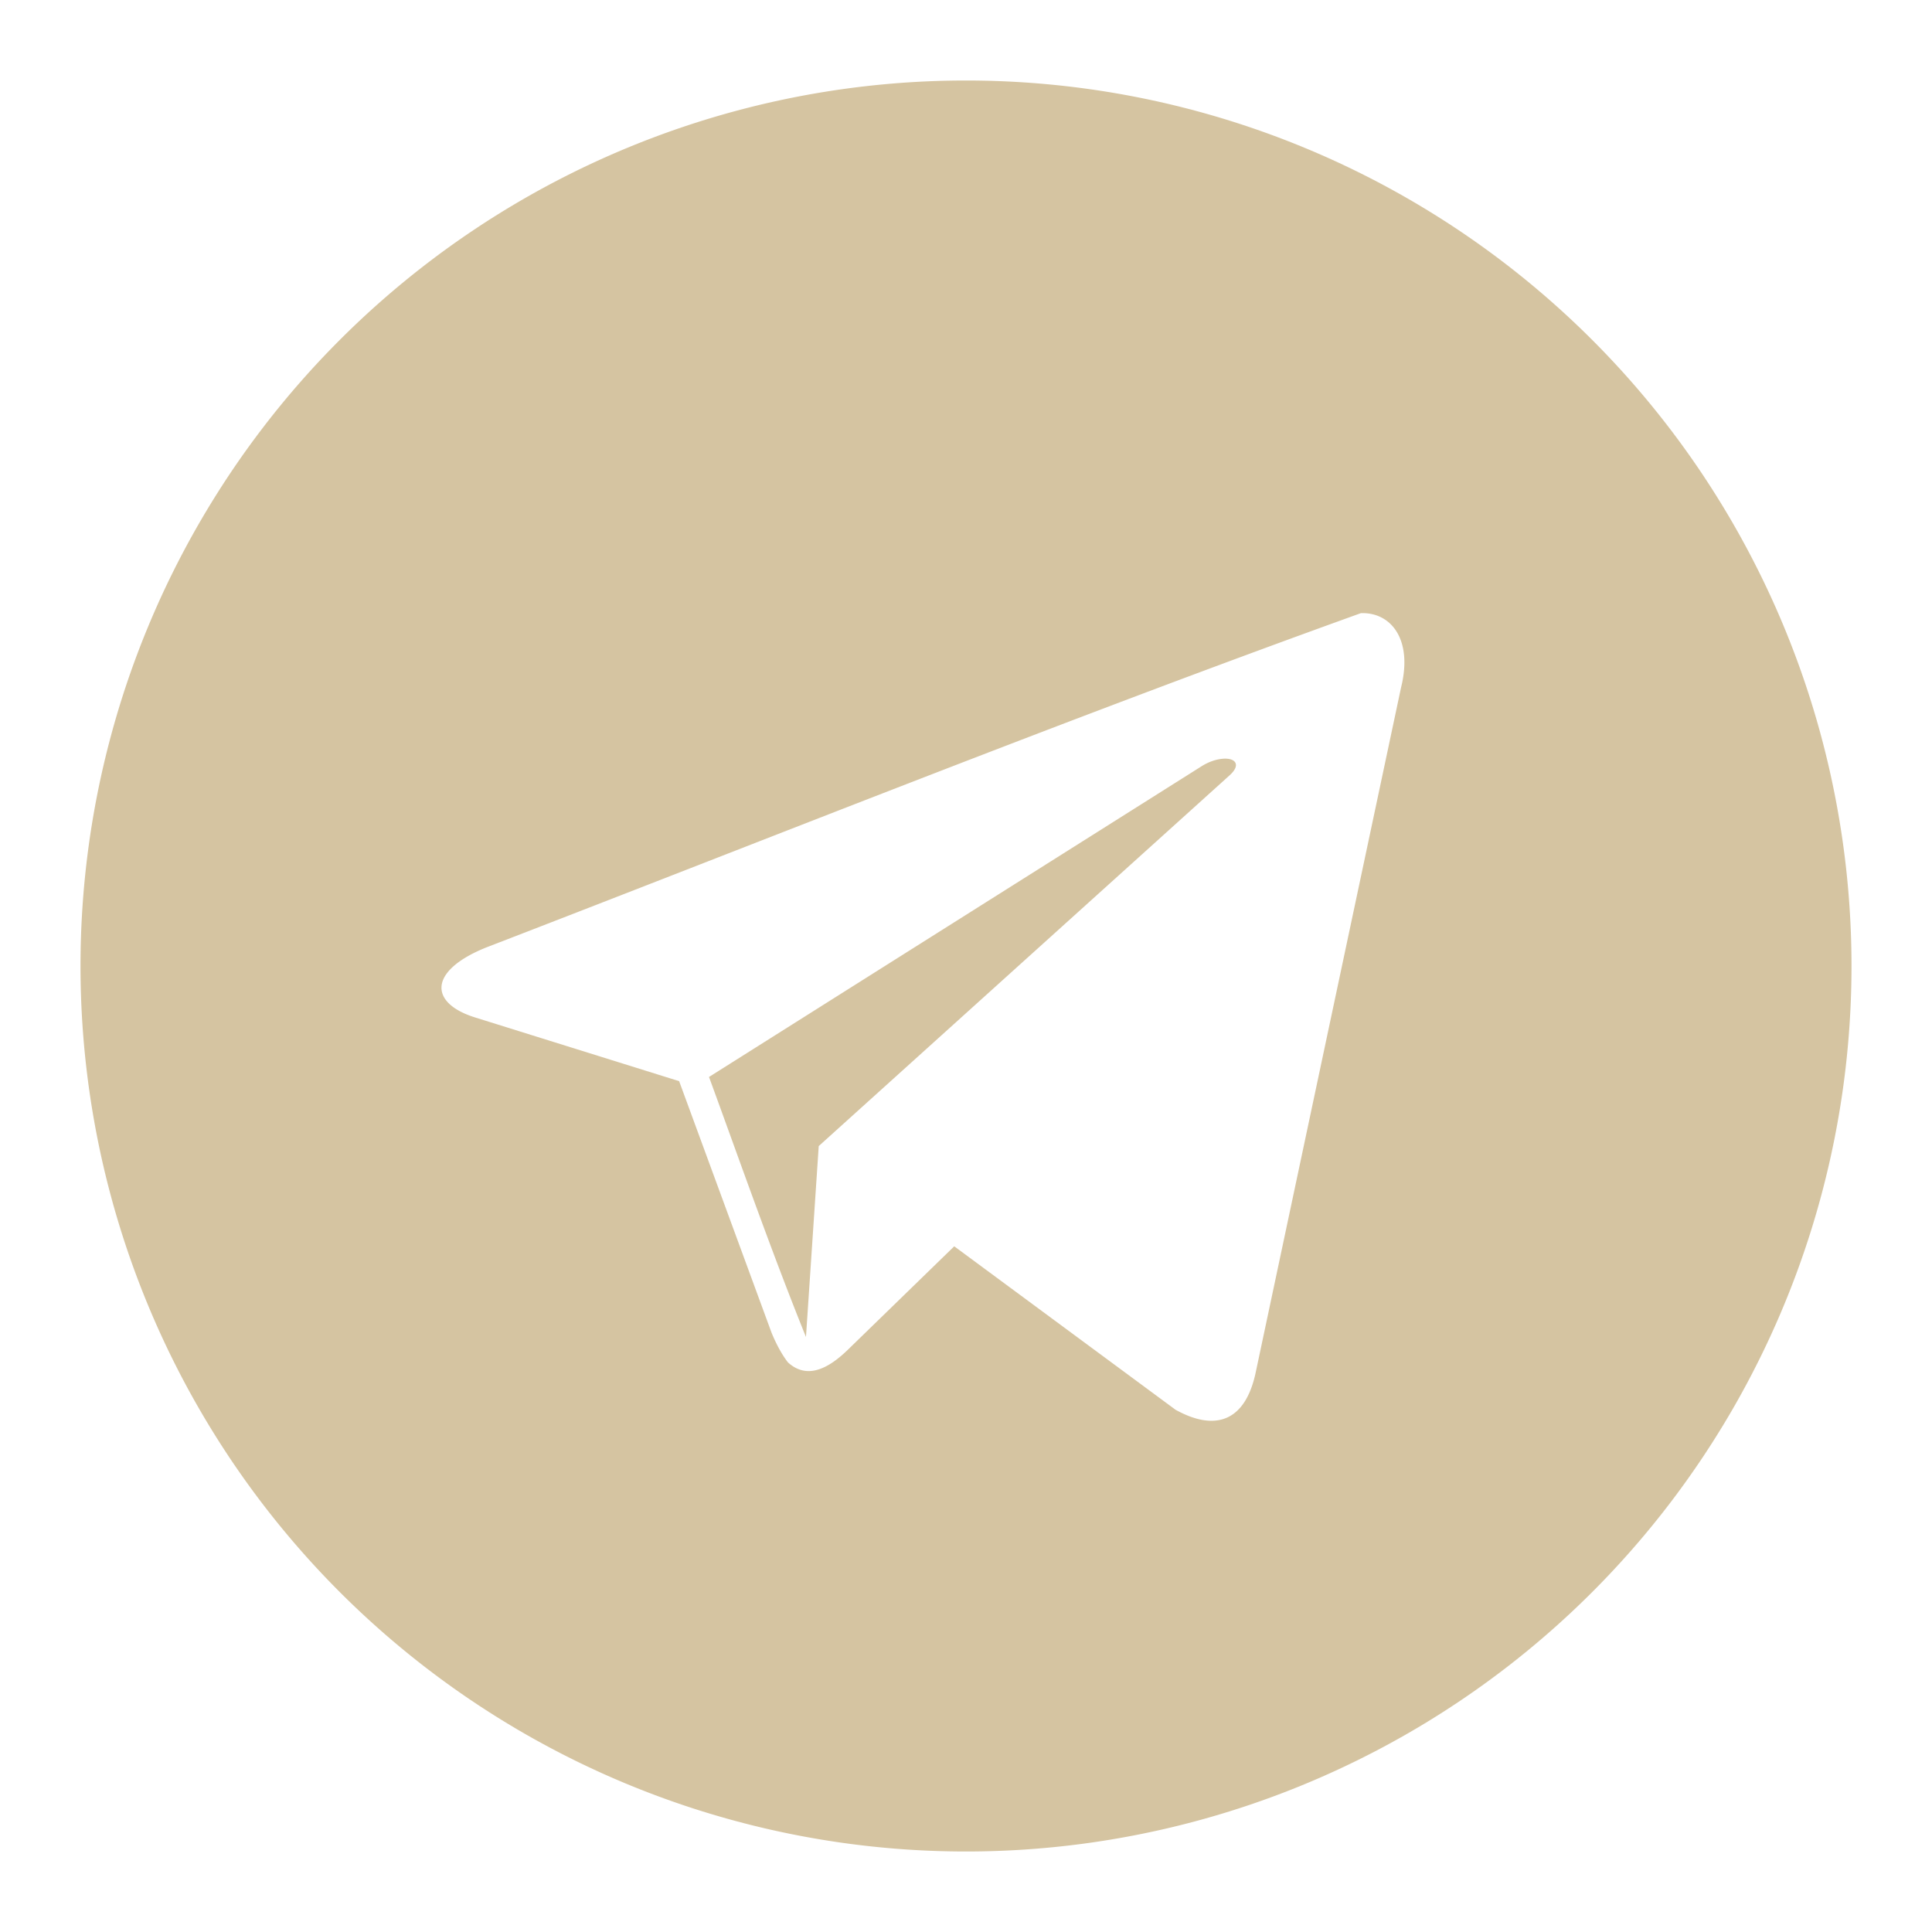 <svg xmlns="http://www.w3.org/2000/svg" xmlns:xlink="http://www.w3.org/1999/xlink" width="48" height="48">
  <defs id="acyl-settings">
    <linearGradient id="acyl-gradient" x1="0%" x2="0%" y1="0%" y2="100%">
      <stop offset="100%" style="stop-color:#D5C4A1;stop-opacity:1"/>
    </linearGradient>
    <g id="acyl-filter">
  </g>
    <g id="acyl-drawing">
      <path d="M 24,2 A 22,22 0 0 0 2,24 22,22 0 0 0 24,46 22,22 0 0 0 46,24 22,22 0 0 0 24,2 Z m 9.809,13.234 c 0.74,-0.03 1.3,0.642 1,1.846 l -3.609,17.006 c -0.252,1.209 -0.982,1.498 -1.994,0.939 l -5.498,-4.061 -2.642,2.569 c -0.446,0.433 -0.993,0.768 -1.49,0.315 -0.154,-0.199 -0.297,-0.467 -0.409,-0.743 L 16.873,26.861 11.822,25.284 c -1.175,-0.359 -1.183,-1.167 0.264,-1.747 7.212,-2.781 14.509,-5.707 21.724,-8.303 z m -3.361,3.614 c -0.159,0 -0.376,0.05 -0.598,0.191 l -12.235,7.718 c 0.704,1.916 1.529,4.284 2.409,6.46 l 0.317,-4.743 10.201,-9.205 c 0.28,-0.248 0.172,-0.417 -0.094,-0.421 z" id="path-main"/>
    </g>
  </defs>
  <g id="acyl-visual">
    <use id="visible1" style="fill:url(#acyl-gradient)" xlink:href="#acyl-drawing"/>
  </g>
</svg>
